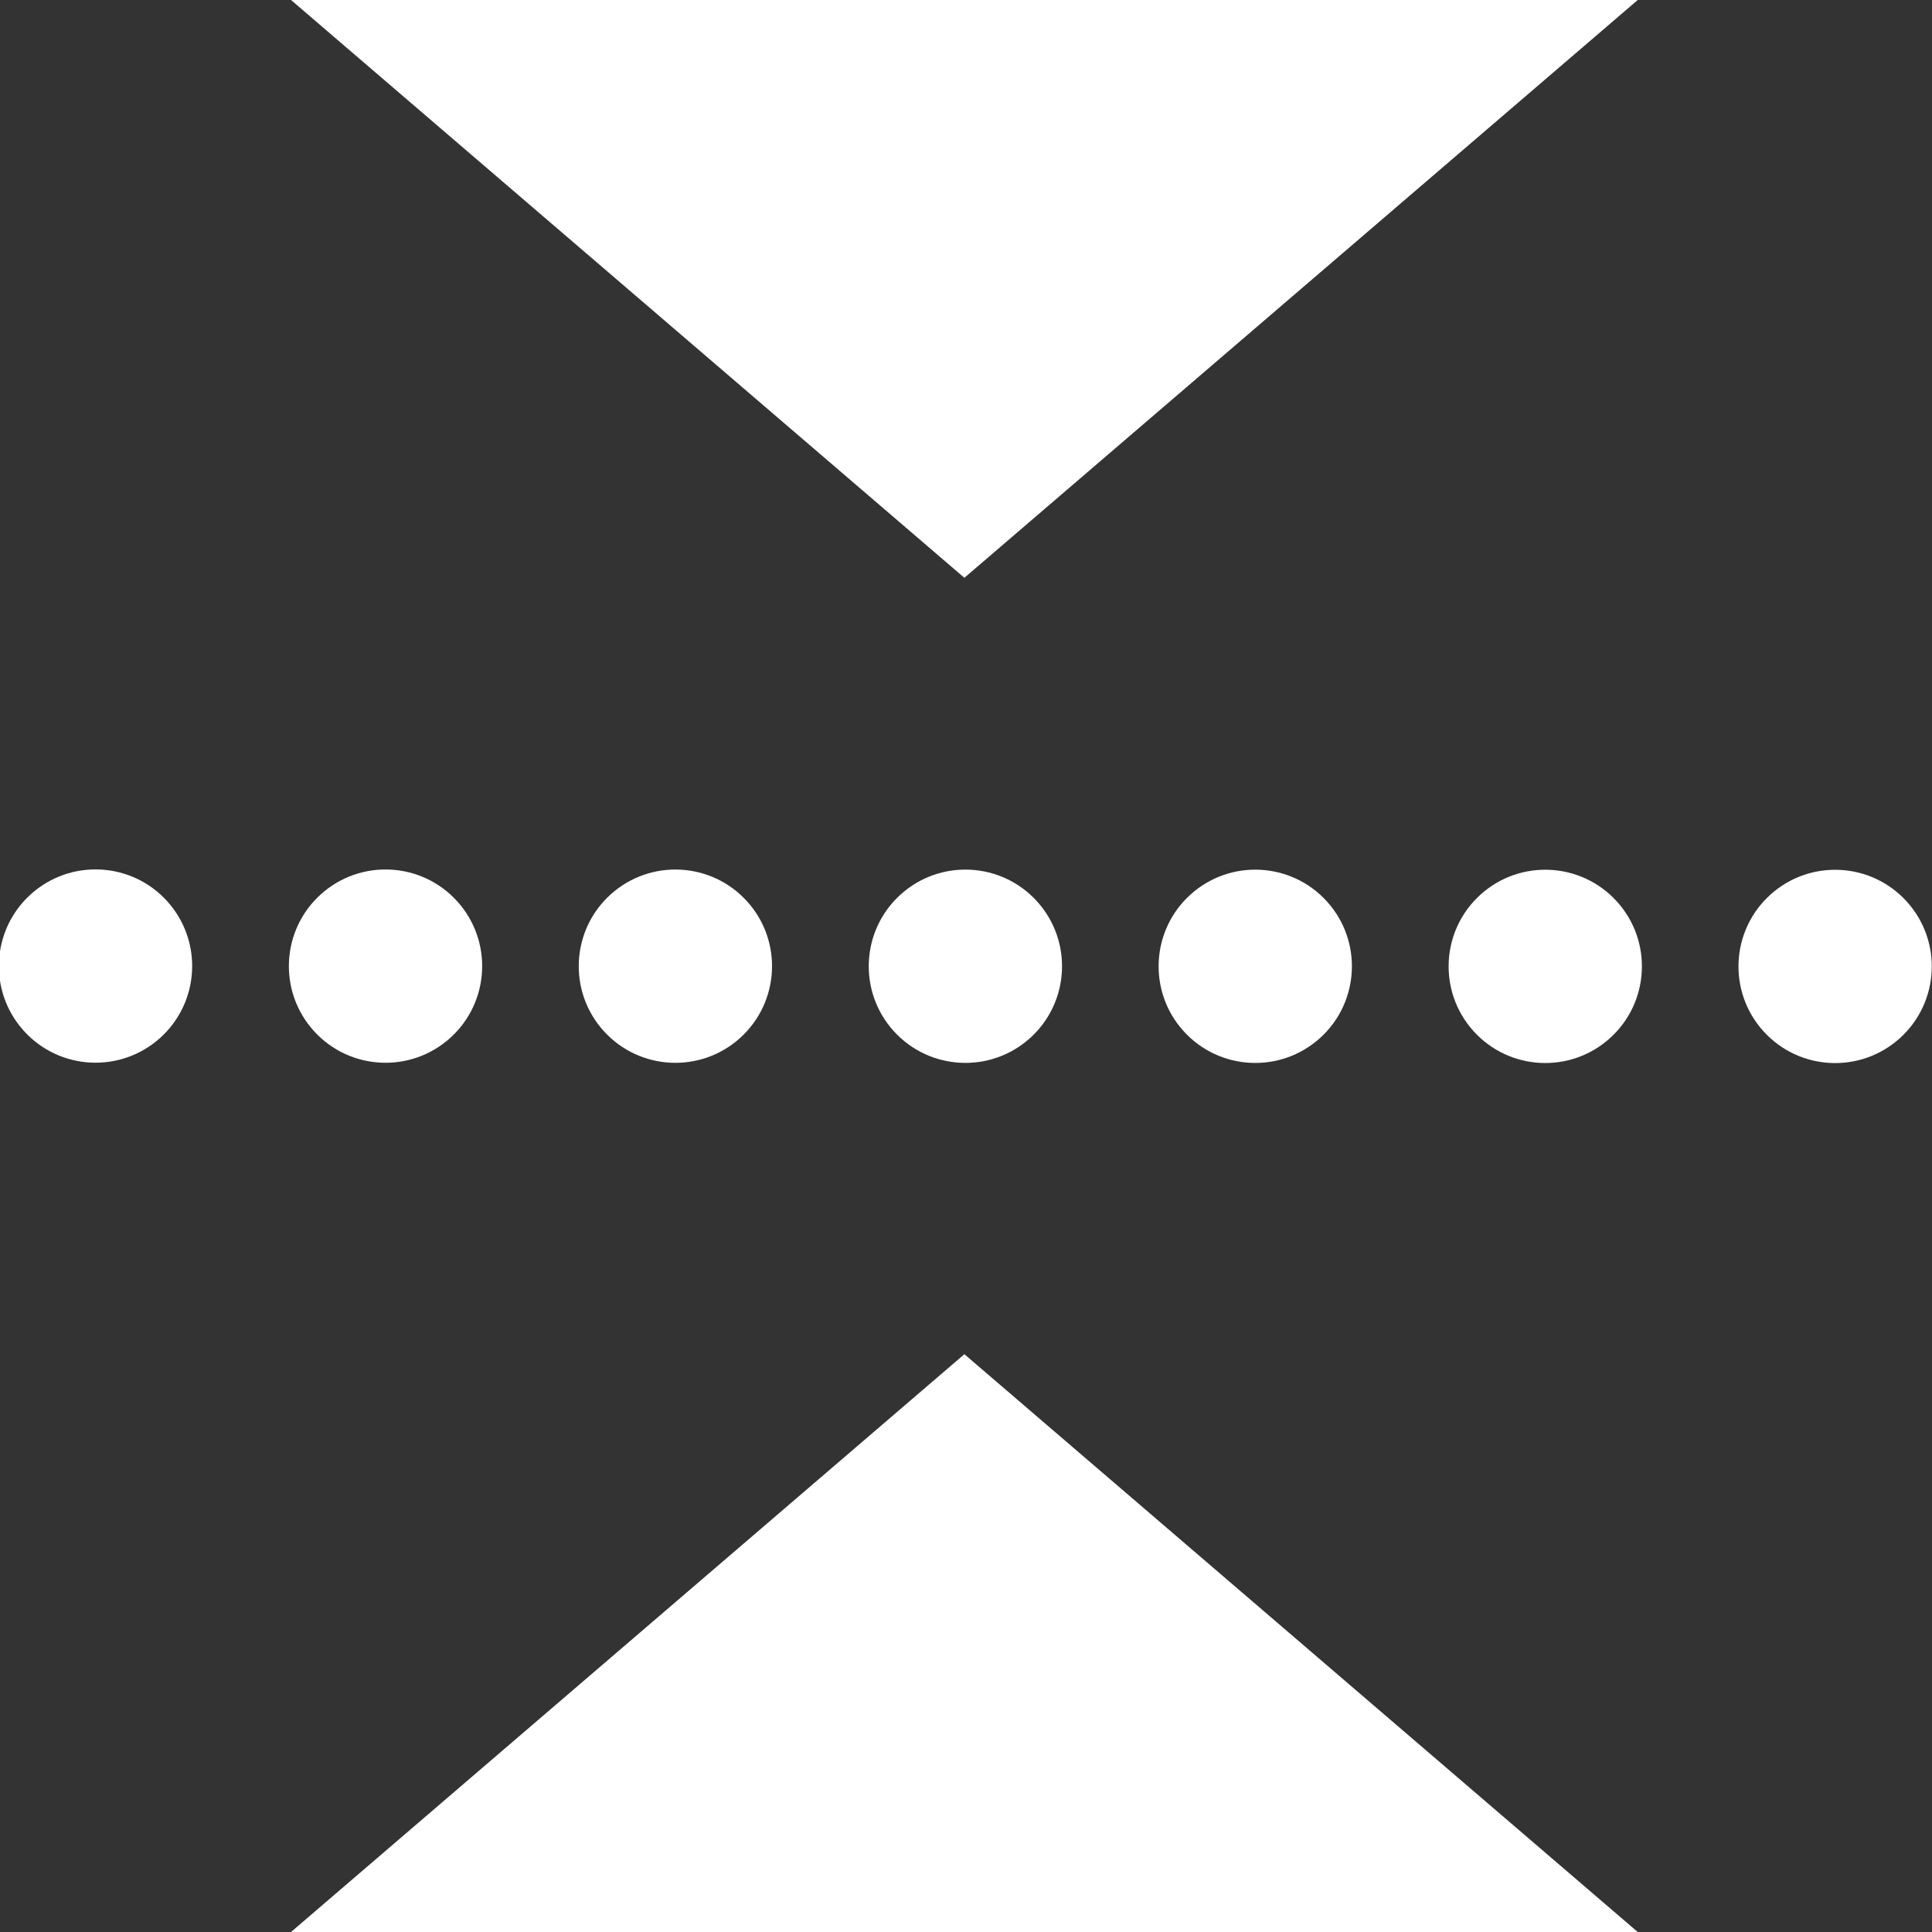 <svg width="20" height="20" version="1.1" viewBox="0 0 20 20" xml:space="preserve" xmlns="http://www.w3.org/2000/svg"><rect x="0" y="0" width="20" height="20" fill="#333333" stroke="none"/><g transform="rotate(90,10,10)" fill="#fff"><circle transform="matrix(-.67 -.743 -.743 .67 0 0)" cx="-9.668" cy="-4.746" r="1"/><circle transform="matrix(-.67 -.743 -.743 .67 0 0)" cx="-11.896" cy="-2.736" r="1"/><circle transform="matrix(-.67 -.743 -.743 .67 0 0)" cx="-14.123" cy="-.727" r="1"/><circle transform="matrix(-.67 -.743 -.743 .67 0 0)" cx="-16.351" cy="1.283" r="1"/><path transform="matrix(0 .438 -.217 0 14.269 -4.347)" d="m48.794 65.904h-16-16l8-13.856 8-13.856 8 13.856z"/><circle transform="matrix(-.67 -.743 -.743 .67 0 0)" cx="-18.578" cy="3.292" r="1"/><path transform="matrix(0 .438 .217 0 5.731 -4.347)" d="m48.794 65.904h-16-16l8-13.856 8-13.856 8 13.856z"/><circle transform="matrix(-.67 -.743 -.743 .67 0 0)" cx="-20.806" cy="5.302" r="1"/><circle transform="matrix(-.67 -.743 -.743 .67 0 0)" cx="-7.441" cy="-6.755" r="1"/></g></svg>
